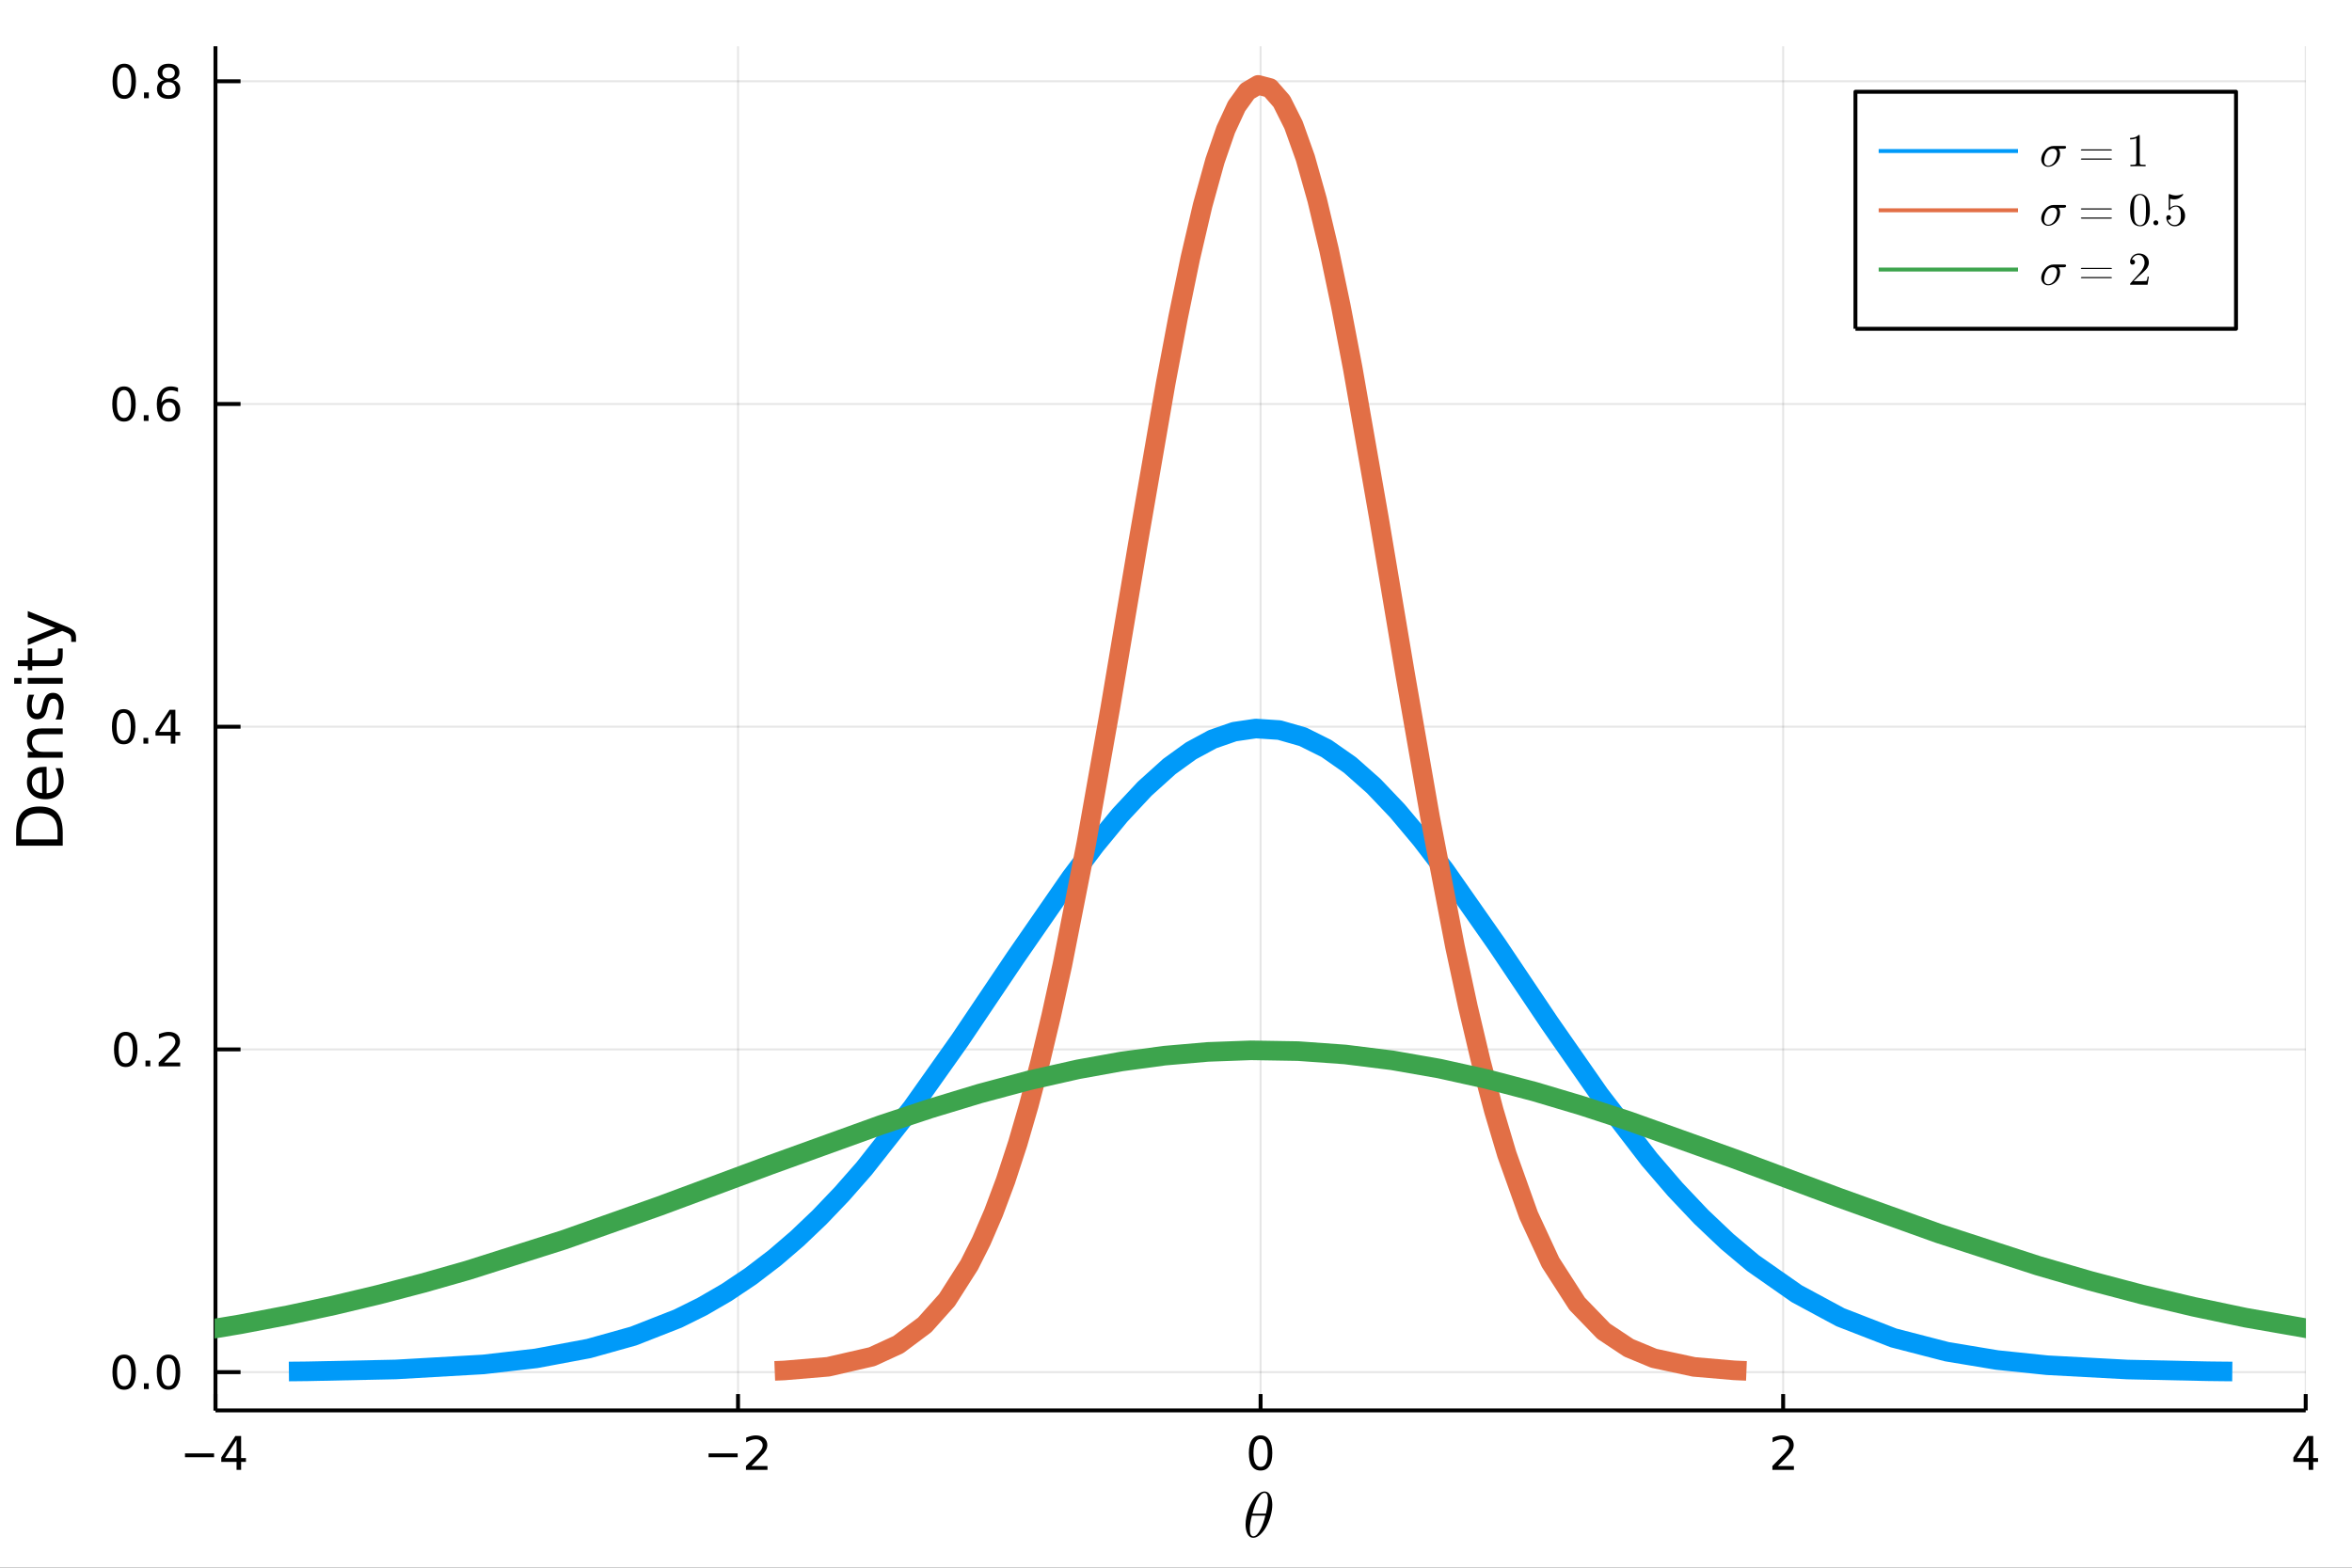 <?xml version="1.0" encoding="utf-8"?>
<svg xmlns="http://www.w3.org/2000/svg" xmlns:xlink="http://www.w3.org/1999/xlink" width="600" height="400" viewBox="0 0 2400 1600">
<rect x="0" y="0" width="2400" height="1600" fill="#333333" stroke="none"/>
<defs>
  <clipPath id="clip720">
    <rect x="0" y="0" width="2400" height="1600"/>
  </clipPath>
</defs>
<path clip-path="url(#clip720)" d="
M0 1600 L2400 1600 L2400 0 L0 0  Z
  " fill="#ffffff" fill-rule="evenodd" fill-opacity="1"/>
<defs>
  <clipPath id="clip721">
    <rect x="480" y="0" width="1681" height="1600"/>
  </clipPath>
</defs>
<defs>
  <clipPath id="clip722">
    <rect x="219" y="47" width="2134" height="1393"/>
  </clipPath>
</defs>
<path clip-path="url(#clip720)" d="
M219.866 1439.5 L2352.76 1439.5 L2352.76 47.244 L219.866 47.244  Z
  " fill="#ffffff" fill-rule="evenodd" fill-opacity="1"/>
<polyline clip-path="url(#clip722)" style="stroke:#000000; stroke-linecap:butt; stroke-linejoin:round; stroke-width:2; stroke-opacity:0.1; fill:none" points="
  219.866,1439.5 219.866,47.244 
  "/>
<polyline clip-path="url(#clip722)" style="stroke:#000000; stroke-linecap:butt; stroke-linejoin:round; stroke-width:2; stroke-opacity:0.1; fill:none" points="
  753.089,1439.5 753.089,47.244 
  "/>
<polyline clip-path="url(#clip722)" style="stroke:#000000; stroke-linecap:butt; stroke-linejoin:round; stroke-width:2; stroke-opacity:0.1; fill:none" points="
  1286.31,1439.5 1286.31,47.244 
  "/>
<polyline clip-path="url(#clip722)" style="stroke:#000000; stroke-linecap:butt; stroke-linejoin:round; stroke-width:2; stroke-opacity:0.1; fill:none" points="
  1819.53,1439.5 1819.53,47.244 
  "/>
<polyline clip-path="url(#clip722)" style="stroke:#000000; stroke-linecap:butt; stroke-linejoin:round; stroke-width:2; stroke-opacity:0.1; fill:none" points="
  2352.76,1439.5 2352.76,47.244 
  "/>
<polyline clip-path="url(#clip720)" style="stroke:#000000; stroke-linecap:butt; stroke-linejoin:round; stroke-width:4; stroke-opacity:1; fill:none" points="
  219.866,1439.5 2352.76,1439.5 
  "/>
<polyline clip-path="url(#clip720)" style="stroke:#000000; stroke-linecap:butt; stroke-linejoin:round; stroke-width:4; stroke-opacity:1; fill:none" points="
  219.866,1439.5 219.866,1422.79 
  "/>
<polyline clip-path="url(#clip720)" style="stroke:#000000; stroke-linecap:butt; stroke-linejoin:round; stroke-width:4; stroke-opacity:1; fill:none" points="
  753.089,1439.5 753.089,1422.79 
  "/>
<polyline clip-path="url(#clip720)" style="stroke:#000000; stroke-linecap:butt; stroke-linejoin:round; stroke-width:4; stroke-opacity:1; fill:none" points="
  1286.31,1439.5 1286.31,1422.79 
  "/>
<polyline clip-path="url(#clip720)" style="stroke:#000000; stroke-linecap:butt; stroke-linejoin:round; stroke-width:4; stroke-opacity:1; fill:none" points="
  1819.53,1439.5 1819.53,1422.79 
  "/>
<polyline clip-path="url(#clip720)" style="stroke:#000000; stroke-linecap:butt; stroke-linejoin:round; stroke-width:4; stroke-opacity:1; fill:none" points="
  2352.76,1439.5 2352.76,1422.79 
  "/>
<path clip-path="url(#clip720)" d="M188.767 1483.35 L218.443 1483.35 L218.443 1487.28 L188.767 1487.28 L188.767 1483.35 Z" fill="#000000" fill-rule="evenodd" fill-opacity="1" /><path clip-path="url(#clip720)" d="M241.382 1469.69 L229.577 1488.14 L241.382 1488.14 L241.382 1469.69 M240.156 1465.61 L246.035 1465.61 L246.035 1488.14 L250.966 1488.14 L250.966 1492.03 L246.035 1492.03 L246.035 1500.17 L241.382 1500.17 L241.382 1492.03 L225.781 1492.03 L225.781 1487.51 L240.156 1465.61 Z" fill="#000000" fill-rule="evenodd" fill-opacity="1" /><path clip-path="url(#clip720)" d="M723.031 1483.35 L752.707 1483.35 L752.707 1487.28 L723.031 1487.28 L723.031 1483.35 Z" fill="#000000" fill-rule="evenodd" fill-opacity="1" /><path clip-path="url(#clip720)" d="M766.827 1496.24 L783.146 1496.24 L783.146 1500.17 L761.202 1500.17 L761.202 1496.24 Q763.864 1493.48 768.447 1488.85 Q773.054 1484.2 774.234 1482.86 Q776.48 1480.34 777.359 1478.6 Q778.262 1476.84 778.262 1475.15 Q778.262 1472.4 776.318 1470.66 Q774.396 1468.92 771.295 1468.92 Q769.096 1468.92 766.642 1469.69 Q764.211 1470.45 761.434 1472 L761.434 1467.28 Q764.258 1466.15 766.711 1465.57 Q769.165 1464.99 771.202 1464.99 Q776.572 1464.99 779.767 1467.67 Q782.961 1470.36 782.961 1474.85 Q782.961 1476.98 782.151 1478.9 Q781.364 1480.8 779.258 1483.39 Q778.679 1484.06 775.577 1487.28 Q772.475 1490.47 766.827 1496.24 Z" fill="#000000" fill-rule="evenodd" fill-opacity="1" /><path clip-path="url(#clip720)" d="M1286.31 1468.69 Q1282.7 1468.69 1280.87 1472.26 Q1279.07 1475.8 1279.07 1482.93 Q1279.07 1490.04 1280.87 1493.6 Q1282.7 1497.14 1286.31 1497.14 Q1289.95 1497.14 1291.75 1493.6 Q1293.58 1490.04 1293.58 1482.93 Q1293.58 1475.8 1291.75 1472.26 Q1289.95 1468.69 1286.31 1468.69 M1286.31 1464.99 Q1292.12 1464.99 1295.18 1469.6 Q1298.26 1474.18 1298.26 1482.93 Q1298.26 1491.66 1295.18 1496.26 Q1292.12 1500.85 1286.31 1500.85 Q1280.5 1500.85 1277.42 1496.26 Q1274.37 1491.66 1274.37 1482.93 Q1274.37 1474.18 1277.42 1469.6 Q1280.5 1464.99 1286.31 1464.99 Z" fill="#000000" fill-rule="evenodd" fill-opacity="1" /><path clip-path="url(#clip720)" d="M1814.19 1496.24 L1830.51 1496.24 L1830.51 1500.17 L1808.56 1500.17 L1808.56 1496.24 Q1811.22 1493.48 1815.81 1488.85 Q1820.41 1484.2 1821.59 1482.86 Q1823.84 1480.34 1824.72 1478.6 Q1825.62 1476.84 1825.62 1475.15 Q1825.62 1472.4 1823.68 1470.66 Q1821.76 1468.92 1818.65 1468.92 Q1816.45 1468.92 1814 1469.69 Q1811.57 1470.45 1808.79 1472 L1808.79 1467.28 Q1811.62 1466.15 1814.07 1465.57 Q1816.52 1464.99 1818.56 1464.99 Q1823.93 1464.99 1827.13 1467.67 Q1830.32 1470.36 1830.32 1474.85 Q1830.32 1476.98 1829.51 1478.9 Q1828.72 1480.8 1826.62 1483.39 Q1826.04 1484.06 1822.94 1487.28 Q1819.83 1490.47 1814.19 1496.24 Z" fill="#000000" fill-rule="evenodd" fill-opacity="1" /><path clip-path="url(#clip720)" d="M2355.77 1469.69 L2343.96 1488.14 L2355.77 1488.14 L2355.77 1469.69 M2354.54 1465.61 L2360.42 1465.61 L2360.42 1488.14 L2365.35 1488.14 L2365.35 1492.03 L2360.42 1492.03 L2360.42 1500.17 L2355.77 1500.17 L2355.77 1492.03 L2340.16 1492.03 L2340.16 1487.51 L2354.54 1465.61 Z" fill="#000000" fill-rule="evenodd" fill-opacity="1" /><path clip-path="url(#clip720)" d="M1298.25 1535.75 Q1298.25 1541.16 1296.51 1547.24 Q1294.8 1553.3 1292.09 1558.19 Q1289.39 1563.06 1285.85 1566.28 Q1282.3 1569.47 1278.92 1569.47 Q1276.76 1569.47 1275.15 1568.27 Q1273.58 1567.05 1272.71 1565.02 Q1271.84 1562.96 1271.42 1560.71 Q1271 1558.42 1271 1555.94 Q1271 1552.24 1271.8 1548.21 Q1272.61 1544.15 1273.96 1540.48 Q1275.32 1536.78 1277.22 1533.43 Q1279.12 1530.05 1281.21 1527.6 Q1283.33 1525.12 1285.72 1523.67 Q1288.1 1522.22 1290.32 1522.22 Q1291.93 1522.22 1293.22 1522.93 Q1294.54 1523.6 1295.38 1524.8 Q1296.22 1525.96 1296.8 1527.34 Q1297.41 1528.73 1297.7 1530.34 Q1297.99 1531.91 1298.12 1533.23 Q1298.25 1534.52 1298.25 1535.75 M1293.9 1531.66 Q1293.9 1530.01 1293.77 1528.79 Q1293.64 1527.53 1293.29 1526.28 Q1292.93 1525.02 1292.16 1524.35 Q1291.42 1523.67 1290.26 1523.67 Q1286.88 1523.67 1283.08 1530.59 Q1281.85 1532.75 1280.76 1535.68 Q1279.66 1538.61 1279.28 1540 Q1278.89 1541.38 1277.99 1544.8 L1291.77 1544.8 Q1293.9 1536 1293.9 1531.66 M1291.19 1546.89 L1277.47 1546.89 Q1275.35 1554.94 1275.35 1559.96 Q1275.35 1564.34 1276.25 1566.18 Q1277.18 1567.98 1278.92 1567.98 Q1280.92 1567.98 1282.79 1565.99 Q1284.66 1563.96 1286.56 1560.29 Q1289.07 1555.52 1291.19 1546.89 Z" fill="#000000" fill-rule="evenodd" fill-opacity="1" /><polyline clip-path="url(#clip722)" style="stroke:#000000; stroke-linecap:butt; stroke-linejoin:round; stroke-width:2; stroke-opacity:0.1; fill:none" points="
  219.866,1400.42 2352.76,1400.42 
  "/>
<polyline clip-path="url(#clip722)" style="stroke:#000000; stroke-linecap:butt; stroke-linejoin:round; stroke-width:2; stroke-opacity:0.1; fill:none" points="
  219.866,1071.05 2352.76,1071.05 
  "/>
<polyline clip-path="url(#clip722)" style="stroke:#000000; stroke-linecap:butt; stroke-linejoin:round; stroke-width:2; stroke-opacity:0.1; fill:none" points="
  219.866,741.683 2352.76,741.683 
  "/>
<polyline clip-path="url(#clip722)" style="stroke:#000000; stroke-linecap:butt; stroke-linejoin:round; stroke-width:2; stroke-opacity:0.1; fill:none" points="
  219.866,412.313 2352.76,412.313 
  "/>
<polyline clip-path="url(#clip722)" style="stroke:#000000; stroke-linecap:butt; stroke-linejoin:round; stroke-width:2; stroke-opacity:0.1; fill:none" points="
  219.866,82.942 2352.76,82.942 
  "/>
<polyline clip-path="url(#clip720)" style="stroke:#000000; stroke-linecap:butt; stroke-linejoin:round; stroke-width:4; stroke-opacity:1; fill:none" points="
  219.866,1439.5 219.866,47.244 
  "/>
<polyline clip-path="url(#clip720)" style="stroke:#000000; stroke-linecap:butt; stroke-linejoin:round; stroke-width:4; stroke-opacity:1; fill:none" points="
  219.866,1400.42 245.461,1400.42 
  "/>
<polyline clip-path="url(#clip720)" style="stroke:#000000; stroke-linecap:butt; stroke-linejoin:round; stroke-width:4; stroke-opacity:1; fill:none" points="
  219.866,1071.05 245.461,1071.05 
  "/>
<polyline clip-path="url(#clip720)" style="stroke:#000000; stroke-linecap:butt; stroke-linejoin:round; stroke-width:4; stroke-opacity:1; fill:none" points="
  219.866,741.683 245.461,741.683 
  "/>
<polyline clip-path="url(#clip720)" style="stroke:#000000; stroke-linecap:butt; stroke-linejoin:round; stroke-width:4; stroke-opacity:1; fill:none" points="
  219.866,412.313 245.461,412.313 
  "/>
<polyline clip-path="url(#clip720)" style="stroke:#000000; stroke-linecap:butt; stroke-linejoin:round; stroke-width:4; stroke-opacity:1; fill:none" points="
  219.866,82.942 245.461,82.942 
  "/>
<path clip-path="url(#clip720)" d="M126.691 1386.22 Q123.08 1386.22 121.251 1389.79 Q119.445 1393.33 119.445 1400.46 Q119.445 1407.57 121.251 1411.13 Q123.08 1414.67 126.691 1414.67 Q130.325 1414.67 132.13 1411.13 Q133.959 1407.57 133.959 1400.46 Q133.959 1393.33 132.13 1389.79 Q130.325 1386.22 126.691 1386.22 M126.691 1382.52 Q132.501 1382.52 135.556 1387.13 Q138.635 1391.71 138.635 1400.46 Q138.635 1409.19 135.556 1413.79 Q132.501 1418.38 126.691 1418.38 Q120.88 1418.38 117.802 1413.79 Q114.746 1409.19 114.746 1400.46 Q114.746 1391.71 117.802 1387.13 Q120.88 1382.52 126.691 1382.52 Z" fill="#000000" fill-rule="evenodd" fill-opacity="1" /><path clip-path="url(#clip720)" d="M146.853 1411.82 L151.737 1411.82 L151.737 1417.7 L146.853 1417.7 L146.853 1411.82 Z" fill="#000000" fill-rule="evenodd" fill-opacity="1" /><path clip-path="url(#clip720)" d="M171.922 1386.22 Q168.311 1386.22 166.482 1389.79 Q164.677 1393.33 164.677 1400.46 Q164.677 1407.57 166.482 1411.13 Q168.311 1414.67 171.922 1414.67 Q175.556 1414.67 177.362 1411.13 Q179.19 1407.57 179.19 1400.46 Q179.19 1393.33 177.362 1389.79 Q175.556 1386.22 171.922 1386.22 M171.922 1382.52 Q177.732 1382.52 180.788 1387.13 Q183.866 1391.71 183.866 1400.46 Q183.866 1409.19 180.788 1413.79 Q177.732 1418.38 171.922 1418.38 Q166.112 1418.38 163.033 1413.79 Q159.978 1409.19 159.978 1400.46 Q159.978 1391.71 163.033 1387.13 Q166.112 1382.52 171.922 1382.52 Z" fill="#000000" fill-rule="evenodd" fill-opacity="1" /><path clip-path="url(#clip720)" d="M128.288 1056.85 Q124.677 1056.85 122.848 1060.42 Q121.043 1063.96 121.043 1071.09 Q121.043 1078.2 122.848 1081.76 Q124.677 1085.3 128.288 1085.3 Q131.922 1085.3 133.728 1081.76 Q135.556 1078.2 135.556 1071.09 Q135.556 1063.96 133.728 1060.42 Q131.922 1056.85 128.288 1056.85 M128.288 1053.15 Q134.098 1053.15 137.154 1057.76 Q140.232 1062.34 140.232 1071.09 Q140.232 1079.82 137.154 1084.42 Q134.098 1089.01 128.288 1089.01 Q122.478 1089.01 119.399 1084.42 Q116.343 1079.82 116.343 1071.09 Q116.343 1062.34 119.399 1057.76 Q122.478 1053.15 128.288 1053.15 Z" fill="#000000" fill-rule="evenodd" fill-opacity="1" /><path clip-path="url(#clip720)" d="M148.45 1082.45 L153.334 1082.45 L153.334 1088.33 L148.45 1088.33 L148.45 1082.45 Z" fill="#000000" fill-rule="evenodd" fill-opacity="1" /><path clip-path="url(#clip720)" d="M167.547 1084.4 L183.866 1084.4 L183.866 1088.33 L161.922 1088.33 L161.922 1084.4 Q164.584 1081.64 169.167 1077.01 Q173.774 1072.36 174.954 1071.02 Q177.2 1068.5 178.079 1066.76 Q178.982 1065 178.982 1063.31 Q178.982 1060.56 177.038 1058.82 Q175.116 1057.08 172.014 1057.08 Q169.815 1057.08 167.362 1057.85 Q164.931 1058.61 162.153 1060.16 L162.153 1055.44 Q164.977 1054.31 167.431 1053.73 Q169.885 1053.15 171.922 1053.15 Q177.292 1053.15 180.487 1055.83 Q183.681 1058.52 183.681 1063.01 Q183.681 1065.14 182.871 1067.06 Q182.084 1068.96 179.977 1071.55 Q179.399 1072.22 176.297 1075.44 Q173.195 1078.63 167.547 1084.4 Z" fill="#000000" fill-rule="evenodd" fill-opacity="1" /><path clip-path="url(#clip720)" d="M126.205 727.482 Q122.593 727.482 120.765 731.047 Q118.959 734.589 118.959 741.718 Q118.959 748.825 120.765 752.389 Q122.593 755.931 126.205 755.931 Q129.839 755.931 131.644 752.389 Q133.473 748.825 133.473 741.718 Q133.473 734.589 131.644 731.047 Q129.839 727.482 126.205 727.482 M126.205 723.778 Q132.015 723.778 135.07 728.385 Q138.149 732.968 138.149 741.718 Q138.149 750.445 135.07 755.051 Q132.015 759.635 126.205 759.635 Q120.394 759.635 117.316 755.051 Q114.26 750.445 114.26 741.718 Q114.26 732.968 117.316 728.385 Q120.394 723.778 126.205 723.778 Z" fill="#000000" fill-rule="evenodd" fill-opacity="1" /><path clip-path="url(#clip720)" d="M146.366 753.084 L151.251 753.084 L151.251 758.963 L146.366 758.963 L146.366 753.084 Z" fill="#000000" fill-rule="evenodd" fill-opacity="1" /><path clip-path="url(#clip720)" d="M174.283 728.477 L162.477 746.926 L174.283 746.926 L174.283 728.477 M173.056 724.403 L178.936 724.403 L178.936 746.926 L183.866 746.926 L183.866 750.815 L178.936 750.815 L178.936 758.963 L174.283 758.963 L174.283 750.815 L158.681 750.815 L158.681 746.301 L173.056 724.403 Z" fill="#000000" fill-rule="evenodd" fill-opacity="1" /><path clip-path="url(#clip720)" d="M126.529 398.112 Q122.918 398.112 121.089 401.676 Q119.283 405.218 119.283 412.348 Q119.283 419.454 121.089 423.019 Q122.918 426.561 126.529 426.561 Q130.163 426.561 131.968 423.019 Q133.797 419.454 133.797 412.348 Q133.797 405.218 131.968 401.676 Q130.163 398.112 126.529 398.112 M126.529 394.408 Q132.339 394.408 135.394 399.014 Q138.473 403.598 138.473 412.348 Q138.473 421.074 135.394 425.681 Q132.339 430.264 126.529 430.264 Q120.718 430.264 117.64 425.681 Q114.584 421.074 114.584 412.348 Q114.584 403.598 117.64 399.014 Q120.718 394.408 126.529 394.408 Z" fill="#000000" fill-rule="evenodd" fill-opacity="1" /><path clip-path="url(#clip720)" d="M146.691 423.713 L151.575 423.713 L151.575 429.593 L146.691 429.593 L146.691 423.713 Z" fill="#000000" fill-rule="evenodd" fill-opacity="1" /><path clip-path="url(#clip720)" d="M172.339 410.45 Q169.19 410.45 167.339 412.602 Q165.51 414.755 165.51 418.505 Q165.51 422.232 167.339 424.408 Q169.19 426.561 172.339 426.561 Q175.487 426.561 177.315 424.408 Q179.167 422.232 179.167 418.505 Q179.167 414.755 177.315 412.602 Q175.487 410.45 172.339 410.45 M181.621 395.797 L181.621 400.056 Q179.862 399.223 178.056 398.783 Q176.274 398.343 174.514 398.343 Q169.885 398.343 167.431 401.468 Q165.001 404.593 164.653 410.912 Q166.019 408.899 168.079 407.834 Q170.139 406.746 172.616 406.746 Q177.825 406.746 180.834 409.917 Q183.866 413.065 183.866 418.505 Q183.866 423.829 180.718 427.047 Q177.57 430.264 172.339 430.264 Q166.343 430.264 163.172 425.681 Q160.001 421.074 160.001 412.348 Q160.001 404.153 163.89 399.292 Q167.778 394.408 174.329 394.408 Q176.089 394.408 177.871 394.755 Q179.676 395.102 181.621 395.797 Z" fill="#000000" fill-rule="evenodd" fill-opacity="1" /><path clip-path="url(#clip720)" d="M126.783 68.741 Q123.172 68.741 121.343 72.306 Q119.538 75.848 119.538 82.977 Q119.538 90.084 121.343 93.648 Q123.172 97.19 126.783 97.19 Q130.417 97.19 132.223 93.648 Q134.052 90.084 134.052 82.977 Q134.052 75.848 132.223 72.306 Q130.417 68.741 126.783 68.741 M126.783 65.037 Q132.593 65.037 135.649 69.644 Q138.728 74.227 138.728 82.977 Q138.728 91.704 135.649 96.311 Q132.593 100.894 126.783 100.894 Q120.973 100.894 117.894 96.311 Q114.839 91.704 114.839 82.977 Q114.839 74.227 117.894 69.644 Q120.973 65.037 126.783 65.037 Z" fill="#000000" fill-rule="evenodd" fill-opacity="1" /><path clip-path="url(#clip720)" d="M146.945 94.343 L151.829 94.343 L151.829 100.222 L146.945 100.222 L146.945 94.343 Z" fill="#000000" fill-rule="evenodd" fill-opacity="1" /><path clip-path="url(#clip720)" d="M172.014 83.811 Q168.681 83.811 166.76 85.593 Q164.862 87.375 164.862 90.5 Q164.862 93.625 166.76 95.408 Q168.681 97.19 172.014 97.19 Q175.348 97.19 177.269 95.408 Q179.19 93.602 179.19 90.5 Q179.19 87.375 177.269 85.593 Q175.371 83.811 172.014 83.811 M167.339 81.82 Q164.329 81.079 162.64 79.019 Q160.973 76.959 160.973 73.996 Q160.973 69.852 163.913 67.445 Q166.876 65.037 172.014 65.037 Q177.176 65.037 180.116 67.445 Q183.056 69.852 183.056 73.996 Q183.056 76.959 181.366 79.019 Q179.7 81.079 176.714 81.82 Q180.093 82.607 181.968 84.898 Q183.866 87.19 183.866 90.5 Q183.866 95.523 180.788 98.209 Q177.732 100.894 172.014 100.894 Q166.297 100.894 163.218 98.209 Q160.163 95.523 160.163 90.5 Q160.163 87.19 162.061 84.898 Q163.959 82.607 167.339 81.82 M165.626 74.436 Q165.626 77.121 167.292 78.625 Q168.982 80.13 172.014 80.13 Q175.024 80.13 176.714 78.625 Q178.426 77.121 178.426 74.436 Q178.426 71.75 176.714 70.246 Q175.024 68.741 172.014 68.741 Q168.982 68.741 167.292 70.246 Q165.626 71.75 165.626 74.436 Z" fill="#000000" fill-rule="evenodd" fill-opacity="1" /><path clip-path="url(#clip720)" d="M21.768 856.683 L58.721 856.683 L58.721 848.916 Q58.721 839.081 54.265 834.53 Q49.809 829.947 40.196 829.947 Q30.648 829.947 26.224 834.53 Q21.768 839.081 21.768 848.916 L21.768 856.683 M16.484 863.112 L16.484 849.903 Q16.484 836.09 22.245 829.628 Q27.974 823.167 40.196 823.167 Q52.482 823.167 58.243 829.66 Q64.004 836.153 64.004 849.903 L64.004 863.112 L16.484 863.112 Z" fill="#000000" fill-rule="evenodd" fill-opacity="1" /><path clip-path="url(#clip720)" d="M44.716 782.681 L47.581 782.681 L47.581 809.608 Q53.628 809.226 56.811 805.98 Q59.962 802.701 59.962 796.877 Q59.962 793.503 59.134 790.352 Q58.307 787.169 56.652 784.05 L62.19 784.05 Q63.527 787.201 64.227 790.511 Q64.927 793.821 64.927 797.227 Q64.927 805.757 59.962 810.754 Q54.997 815.719 46.53 815.719 Q37.777 815.719 32.653 811.009 Q27.497 806.266 27.497 798.245 Q27.497 791.052 32.144 786.883 Q36.759 782.681 44.716 782.681 M42.997 788.538 Q38.191 788.601 35.327 791.243 Q32.462 793.853 32.462 798.182 Q32.462 803.083 35.231 806.043 Q38 808.972 43.029 809.417 L42.997 788.538 Z" fill="#000000" fill-rule="evenodd" fill-opacity="1" /><path clip-path="url(#clip720)" d="M42.488 743.437 L64.004 743.437 L64.004 749.293 L42.679 749.293 Q37.618 749.293 35.104 751.266 Q32.589 753.24 32.589 757.187 Q32.589 761.929 35.613 764.666 Q38.637 767.404 43.857 767.404 L64.004 767.404 L64.004 773.292 L28.356 773.292 L28.356 767.404 L33.894 767.404 Q30.68 765.303 29.088 762.47 Q27.497 759.606 27.497 755.882 Q27.497 749.739 31.316 746.588 Q35.104 743.437 42.488 743.437 Z" fill="#000000" fill-rule="evenodd" fill-opacity="1" /><path clip-path="url(#clip720)" d="M29.407 709.03 L34.945 709.03 Q33.672 711.513 33.035 714.186 Q32.398 716.86 32.398 719.724 Q32.398 724.085 33.735 726.281 Q35.072 728.445 37.746 728.445 Q39.783 728.445 40.96 726.886 Q42.106 725.326 43.157 720.616 L43.602 718.61 Q44.939 712.372 47.39 709.762 Q49.809 707.12 54.169 707.12 Q59.134 707.12 62.031 711.067 Q64.927 714.982 64.927 721.857 Q64.927 724.721 64.354 727.841 Q63.813 730.928 62.699 734.366 L56.652 734.366 Q58.339 731.119 59.198 727.968 Q60.026 724.817 60.026 721.73 Q60.026 717.592 58.625 715.364 Q57.193 713.136 54.615 713.136 Q52.228 713.136 50.955 714.759 Q49.681 716.351 48.504 721.793 L48.026 723.83 Q46.88 729.273 44.525 731.692 Q42.138 734.111 38 734.111 Q32.971 734.111 30.234 730.546 Q27.497 726.981 27.497 720.425 Q27.497 717.178 27.974 714.314 Q28.452 711.449 29.407 709.03 Z" fill="#000000" fill-rule="evenodd" fill-opacity="1" /><path clip-path="url(#clip720)" d="M28.356 697.795 L28.356 691.938 L64.004 691.938 L64.004 697.795 L28.356 697.795 M14.479 697.795 L14.479 691.938 L21.895 691.938 L21.895 697.795 L14.479 697.795 Z" fill="#000000" fill-rule="evenodd" fill-opacity="1" /><path clip-path="url(#clip720)" d="M18.235 673.891 L28.356 673.891 L28.356 661.828 L32.908 661.828 L32.908 673.891 L52.259 673.891 Q56.62 673.891 57.861 672.714 Q59.103 671.504 59.103 667.844 L59.103 661.828 L64.004 661.828 L64.004 667.844 Q64.004 674.623 61.49 677.201 Q58.943 679.78 52.259 679.78 L32.908 679.78 L32.908 684.076 L28.356 684.076 L28.356 679.78 L18.235 679.78 L18.235 673.891 Z" fill="#000000" fill-rule="evenodd" fill-opacity="1" /><path clip-path="url(#clip720)" d="M67.314 639.294 Q73.68 641.776 75.622 644.132 Q77.563 646.487 77.563 650.434 L77.563 655.112 L72.662 655.112 L72.662 651.675 Q72.662 649.256 71.516 647.919 Q70.37 646.582 66.105 644.959 L63.431 643.909 L28.356 658.327 L28.356 652.121 L56.238 640.981 L28.356 629.841 L28.356 623.634 L67.314 639.294 Z" fill="#000000" fill-rule="evenodd" fill-opacity="1" /><polyline clip-path="url(#clip722)" style="stroke:#009af9; stroke-linecap:butt; stroke-linejoin:round; stroke-width:20; stroke-opacity:1; fill:none" points="
  294.78,1399.77 304.463,1399.68 314.146,1399.57 403.68,1397.68 493.215,1392.55 547.021,1386.37 600.828,1376.32 646.32,1363.59 691.813,1345.74 716.522,1333.47 
  741.231,1319.16 765.94,1302.62 790.648,1283.73 813.428,1264.14 836.207,1242.42 858.987,1218.57 881.766,1192.64 930.61,1130.62 979.454,1061.65 1036.04,977.536 
  1092.63,895.794 1117.78,862.406 1142.93,831.889 1168.07,804.961 1193.22,782.281 1215.27,766.342 1237.32,754.426 1259.37,746.772 1281.42,743.536 1305.46,745.117 
  1329.5,751.989 1353.54,763.984 1377.58,780.816 1401.76,802.227 1425.95,827.63 1450.13,856.448 1474.31,888.05 1527.79,964.486 1581.27,1044.14 1632.15,1117.16 
  1683.03,1183.27 1709.48,1214 1735.93,1241.94 1762.39,1267.02 1788.84,1289.23 1833.37,1320.39 1877.91,1344.4 1932.28,1365.52 1986.65,1379.57 2037.76,1388.05 
  2088.87,1393.35 2170.76,1397.75 2252.64,1399.5 2265.24,1399.65 2277.84,1399.77 
  "/>
<polyline clip-path="url(#clip722)" style="stroke:#e26f46; stroke-linecap:butt; stroke-linejoin:round; stroke-width:20; stroke-opacity:1; fill:none" points="
  790.545,1399.12 795.387,1398.93 800.228,1398.72 844.996,1394.95 889.763,1384.68 916.666,1372.31 943.569,1352.21 966.316,1326.75 989.062,1291.05 1001.42,1266.52 
  1013.77,1237.89 1026.13,1204.82 1038.48,1167.05 1049.87,1127.86 1061.26,1084.42 1072.65,1036.72 1084.04,984.859 1108.46,860.817 1132.88,722.875 1161.18,554.648 
  1189.47,391.163 1202.05,324.387 1214.62,263.353 1227.19,209.498 1239.76,164.138 1250.79,132.26 1261.81,108.427 1272.84,93.119 1283.86,86.648 1295.88,89.811 
  1307.91,103.554 1319.93,127.544 1331.95,161.208 1344.04,204.029 1356.13,254.835 1368.22,312.472 1380.31,375.675 1407.05,528.547 1433.79,687.865 1459.23,833.901 
  1484.67,966.117 1497.9,1027.57 1511.12,1083.46 1524.35,1133.61 1537.58,1178.03 1559.84,1240.35 1582.11,1288.37 1609.3,1330.62 1636.48,1358.71 1662.04,1375.68 
  1687.59,1386.27 1728.53,1395.07 1769.48,1398.58 1775.78,1398.87 1782.08,1399.12 
  "/>
<polyline clip-path="url(#clip722)" style="stroke:#3da44d; stroke-linecap:butt; stroke-linejoin:round; stroke-width:20; stroke-opacity:1; fill:none" points="
  -696.752,1400.1 -677.386,1400.05 -658.019,1400 -478.951,1399.05 -299.882,1396.49 -192.269,1393.4 -84.656,1388.37 6.329,1382 97.315,1373.08 146.732,1366.95 
  196.15,1359.79 245.568,1351.52 294.986,1342.08 340.545,1332.28 386.103,1321.42 431.662,1309.5 477.221,1296.53 574.909,1265.52 672.597,1231.04 785.777,1188.98 
  898.958,1148.11 949.249,1131.42 999.54,1116.16 1049.83,1102.69 1100.12,1091.35 1144.22,1083.38 1188.32,1077.42 1232.42,1073.6 1276.52,1071.98 1324.61,1072.77 
  1372.69,1076.21 1420.77,1082.2 1468.85,1090.62 1517.22,1101.33 1565.58,1114.03 1613.95,1128.44 1662.32,1144.24 1769.27,1182.46 1876.22,1222.28 1977.99,1258.79 
  2079.75,1291.85 2132.65,1307.21 2185.56,1321.18 2238.46,1333.72 2291.37,1344.83 2380.44,1360.4 2469.5,1372.41 2578.25,1382.97 2686.99,1390 2789.21,1394.24 
  2891.43,1396.89 3055.2,1399.09 3218.97,1399.96 3244.17,1400.04 3269.37,1400.1 
  "/>
<path clip-path="url(#clip720)" d="
M1893.31 335.573 L2281.66 335.573 L2281.66 93.653 L1893.31 93.653  Z
  " fill="#ffffff" fill-rule="evenodd" fill-opacity="1"/>
<polyline clip-path="url(#clip720)" style="stroke:#000000; stroke-linecap:butt; stroke-linejoin:round; stroke-width:4; stroke-opacity:1; fill:none" points="
  1893.31,335.573 2281.66,335.573 2281.66,93.653 1893.31,93.653 1893.31,335.573 
  "/>
<polyline clip-path="url(#clip720)" style="stroke:#009af9; stroke-linecap:butt; stroke-linejoin:round; stroke-width:4; stroke-opacity:1; fill:none" points="
  1917,154.133 2059.2,154.133 
  "/>
<path clip-path="url(#clip720)" d="M2108.26 150.153 Q2108.26 151.793 2105.92 151.793 L2100.65 151.793 Q2102.13 153.901 2102.13 157.016 Q2102.13 159.686 2101.02 162.192 Q2099.95 164.675 2098.21 166.408 Q2096.5 168.141 2094.35 169.196 Q2092.19 170.226 2090.09 170.226 Q2086.88 170.226 2084.89 168.048 Q2082.9 165.87 2082.9 162.637 Q2082.9 160.927 2083.48 159.03 Q2084.09 157.133 2085.24 155.376 Q2086.39 153.596 2087.88 152.167 Q2089.41 150.739 2091.37 149.872 Q2093.37 149.005 2095.45 149.005 L2106.39 149.005 Q2106.97 149.005 2107.28 149.052 Q2107.61 149.076 2107.93 149.357 Q2108.26 149.614 2108.26 150.153 M2099.06 156.454 Q2099.06 155.892 2098.99 155.4 Q2098.92 154.884 2098.66 154.205 Q2098.4 153.502 2097.96 153.011 Q2097.51 152.495 2096.64 152.144 Q2095.8 151.793 2094.65 151.793 Q2093.04 151.793 2091.26 152.683 Q2089.48 153.573 2088.12 155.774 Q2086.99 157.648 2086.43 160.084 Q2085.87 162.52 2085.87 163.972 Q2085.87 166.455 2087.06 167.814 Q2088.28 169.149 2090.13 169.149 Q2091.66 169.149 2093.39 168.118 Q2095.12 167.064 2096.46 165.073 Q2097.63 163.34 2098.33 160.81 Q2099.06 158.281 2099.06 156.454 Z" fill="#000000" fill-rule="evenodd" fill-opacity="1" /><path clip-path="url(#clip720)" d="M2123.31 162.403 Q2123.36 161.817 2124.27 161.817 L2153.67 161.817 Q2155.05 161.817 2155.07 162.356 Q2155.07 162.942 2153.76 162.918 L2124.6 162.918 Q2123.31 162.942 2123.31 162.403 M2123.31 153.034 Q2123.31 152.448 2124.32 152.472 L2153.62 152.472 Q2155.05 152.472 2155.07 153.034 Q2155.07 153.573 2153.86 153.573 L2124.27 153.573 Q2123.31 153.573 2123.31 153.034 Z" fill="#000000" fill-rule="evenodd" fill-opacity="1" /><path clip-path="url(#clip720)" d="M2173.57 142.307 L2173.57 140.808 Q2179.33 140.808 2182.3 137.739 Q2183.12 137.739 2183.26 137.927 Q2183.4 138.114 2183.4 138.981 L2183.4 165.893 Q2183.4 167.322 2184.11 167.767 Q2184.81 168.212 2187.88 168.212 L2189.4 168.212 L2189.4 169.687 Q2187.71 169.547 2181.62 169.547 Q2175.53 169.547 2173.87 169.687 L2173.87 168.212 L2175.39 168.212 Q2178.41 168.212 2179.14 167.79 Q2179.87 167.345 2179.87 165.893 L2179.87 141.042 Q2177.36 142.307 2173.57 142.307 Z" fill="#000000" fill-rule="evenodd" fill-opacity="1" /><polyline clip-path="url(#clip720)" style="stroke:#e26f46; stroke-linecap:butt; stroke-linejoin:round; stroke-width:4; stroke-opacity:1; fill:none" points="
  1917,214.613 2059.2,214.613 
  "/>
<path clip-path="url(#clip720)" d="M2108.26 210.375 Q2108.26 212.015 2105.92 212.015 L2100.65 212.015 Q2102.13 214.123 2102.13 217.238 Q2102.13 219.908 2101.02 222.414 Q2099.95 224.897 2098.21 226.63 Q2096.5 228.364 2094.35 229.418 Q2092.19 230.448 2090.09 230.448 Q2086.88 230.448 2084.89 228.27 Q2082.9 226.092 2082.9 222.859 Q2082.9 221.15 2083.48 219.252 Q2084.09 217.355 2085.24 215.598 Q2086.39 213.818 2087.88 212.39 Q2089.41 210.961 2091.37 210.094 Q2093.37 209.228 2095.45 209.228 L2106.39 209.228 Q2106.97 209.228 2107.28 209.274 Q2107.61 209.298 2107.93 209.579 Q2108.26 209.837 2108.26 210.375 M2099.06 216.676 Q2099.06 216.114 2098.99 215.622 Q2098.92 215.107 2098.66 214.427 Q2098.4 213.725 2097.96 213.233 Q2097.51 212.717 2096.64 212.366 Q2095.8 212.015 2094.65 212.015 Q2093.04 212.015 2091.26 212.905 Q2089.48 213.795 2088.12 215.997 Q2086.99 217.87 2086.43 220.306 Q2085.87 222.742 2085.87 224.194 Q2085.87 226.677 2087.06 228.036 Q2088.28 229.371 2090.13 229.371 Q2091.66 229.371 2093.39 228.34 Q2095.12 227.286 2096.46 225.295 Q2097.63 223.562 2098.33 221.032 Q2099.06 218.503 2099.06 216.676 Z" fill="#000000" fill-rule="evenodd" fill-opacity="1" /><path clip-path="url(#clip720)" d="M2123.31 222.625 Q2123.36 222.04 2124.27 222.04 L2153.67 222.04 Q2155.05 222.04 2155.07 222.578 Q2155.07 223.164 2153.76 223.14 L2124.6 223.14 Q2123.31 223.164 2123.31 222.625 M2123.31 213.256 Q2123.31 212.671 2124.32 212.694 L2153.62 212.694 Q2155.05 212.694 2155.07 213.256 Q2155.07 213.795 2153.86 213.795 L2124.27 213.795 Q2123.31 213.795 2123.31 213.256 Z" fill="#000000" fill-rule="evenodd" fill-opacity="1" /><path clip-path="url(#clip720)" d="M2173.57 214.568 Q2173.57 207.518 2175.35 203.676 Q2177.83 197.961 2183.68 197.961 Q2184.92 197.961 2186.21 198.313 Q2187.52 198.641 2189.16 199.929 Q2190.83 201.217 2191.83 203.325 Q2193.76 207.401 2193.76 214.568 Q2193.76 221.571 2191.98 225.389 Q2189.38 230.964 2183.64 230.964 Q2181.48 230.964 2179.28 229.863 Q2177.1 228.762 2175.72 226.115 Q2173.57 222.157 2173.57 214.568 M2177.55 213.982 Q2177.55 221.22 2178.06 224.101 Q2178.65 227.216 2180.24 228.574 Q2181.86 229.91 2183.64 229.91 Q2185.56 229.91 2187.15 228.481 Q2188.77 227.029 2189.26 223.913 Q2189.8 220.845 2189.77 213.982 Q2189.77 207.307 2189.3 204.637 Q2188.67 201.522 2186.99 200.28 Q2185.32 199.015 2183.64 199.015 Q2183 199.015 2182.33 199.203 Q2181.67 199.39 2180.71 199.929 Q2179.75 200.468 2179 201.803 Q2178.27 203.138 2177.92 205.152 Q2177.55 207.752 2177.55 213.982 Z" fill="#000000" fill-rule="evenodd" fill-opacity="1" /><path clip-path="url(#clip720)" d="M2198.04 229.137 Q2197.32 228.364 2197.32 227.357 Q2197.32 226.349 2198.04 225.623 Q2198.77 224.874 2199.87 224.874 Q2200.92 224.874 2201.62 225.576 Q2202.35 226.256 2202.35 227.38 Q2202.35 228.481 2201.58 229.207 Q2200.83 229.91 2199.87 229.91 Q2198.77 229.91 2198.04 229.137 Z" fill="#000000" fill-rule="evenodd" fill-opacity="1" /><path clip-path="url(#clip720)" d="M2210.51 222.18 Q2210.51 220.751 2211.28 220.213 Q2212.06 219.651 2212.88 219.651 Q2213.98 219.651 2214.61 220.353 Q2215.27 221.032 2215.27 221.993 Q2215.27 222.953 2214.61 223.656 Q2213.98 224.335 2212.88 224.335 Q2212.34 224.335 2212.06 224.241 Q2212.69 226.443 2214.61 228.036 Q2216.56 229.628 2219.11 229.628 Q2222.32 229.628 2224.24 226.513 Q2225.39 224.499 2225.39 219.932 Q2225.39 215.903 2224.52 213.889 Q2223.18 210.82 2220.44 210.82 Q2216.56 210.82 2214.26 214.17 Q2213.98 214.591 2213.65 214.615 Q2213.18 214.615 2213.07 214.357 Q2212.97 214.076 2212.97 213.35 L2212.97 199.156 Q2212.97 198.008 2213.44 198.008 Q2213.63 198.008 2214.03 198.149 Q2217.05 199.484 2220.4 199.507 Q2223.84 199.507 2226.93 198.102 Q2227.17 197.961 2227.31 197.961 Q2227.77 197.961 2227.8 198.5 Q2227.8 198.687 2227.4 199.25 Q2227.02 199.788 2226.21 200.514 Q2225.39 201.217 2224.33 201.896 Q2223.28 202.576 2221.73 203.044 Q2220.21 203.489 2218.52 203.489 Q2216.51 203.489 2214.45 202.857 L2214.45 212.202 Q2216.93 209.766 2220.54 209.766 Q2224.38 209.766 2227.02 212.858 Q2229.67 215.95 2229.67 220.26 Q2229.67 224.78 2226.53 227.872 Q2223.42 230.964 2219.2 230.964 Q2215.36 230.964 2212.92 228.223 Q2210.51 225.483 2210.51 222.18 Z" fill="#000000" fill-rule="evenodd" fill-opacity="1" /><polyline clip-path="url(#clip720)" style="stroke:#3da44d; stroke-linecap:butt; stroke-linejoin:round; stroke-width:4; stroke-opacity:1; fill:none" points="
  1917,275.093 2059.2,275.093 
  "/>
<path clip-path="url(#clip720)" d="M2108.26 271.113 Q2108.26 272.753 2105.92 272.753 L2100.65 272.753 Q2102.13 274.861 2102.13 277.976 Q2102.13 280.646 2101.02 283.152 Q2099.95 285.635 2098.21 287.368 Q2096.5 289.101 2094.35 290.156 Q2092.19 291.186 2090.09 291.186 Q2086.88 291.186 2084.89 289.008 Q2082.9 286.83 2082.9 283.597 Q2082.9 281.887 2083.48 279.99 Q2084.09 278.093 2085.24 276.336 Q2086.39 274.556 2087.88 273.127 Q2089.41 271.699 2091.37 270.832 Q2093.37 269.965 2095.45 269.965 L2106.39 269.965 Q2106.97 269.965 2107.28 270.012 Q2107.61 270.036 2107.93 270.317 Q2108.26 270.574 2108.26 271.113 M2099.06 277.414 Q2099.06 276.852 2098.99 276.36 Q2098.92 275.844 2098.66 275.165 Q2098.4 274.462 2097.96 273.971 Q2097.51 273.455 2096.64 273.104 Q2095.8 272.753 2094.65 272.753 Q2093.04 272.753 2091.26 273.643 Q2089.48 274.533 2088.12 276.734 Q2086.99 278.608 2086.43 281.044 Q2085.87 283.48 2085.87 284.932 Q2085.87 287.415 2087.06 288.774 Q2088.28 290.109 2090.13 290.109 Q2091.66 290.109 2093.39 289.078 Q2095.12 288.024 2096.46 286.033 Q2097.63 284.3 2098.33 281.77 Q2099.06 279.241 2099.06 277.414 Z" fill="#000000" fill-rule="evenodd" fill-opacity="1" /><path clip-path="url(#clip720)" d="M2123.31 283.363 Q2123.36 282.777 2124.27 282.777 L2153.67 282.777 Q2155.05 282.777 2155.07 283.316 Q2155.07 283.902 2153.76 283.878 L2124.6 283.878 Q2123.31 283.902 2123.31 283.363 M2123.31 273.994 Q2123.31 273.408 2124.32 273.432 L2153.62 273.432 Q2155.05 273.432 2155.07 273.994 Q2155.07 274.533 2153.86 274.533 L2124.27 274.533 Q2123.31 274.533 2123.31 273.994 Z" fill="#000000" fill-rule="evenodd" fill-opacity="1" /><path clip-path="url(#clip720)" d="M2173.57 290.647 Q2173.57 289.781 2173.64 289.523 Q2173.73 289.265 2174.1 288.867 L2183.31 278.608 Q2188.34 272.94 2188.34 267.998 Q2188.34 264.789 2186.66 262.494 Q2185 260.198 2181.93 260.198 Q2179.82 260.198 2178.04 261.486 Q2176.26 262.775 2175.44 265.07 Q2175.58 265.023 2176.07 265.023 Q2177.27 265.023 2177.92 265.773 Q2178.6 266.522 2178.6 267.529 Q2178.6 268.818 2177.76 269.45 Q2176.94 270.059 2176.12 270.059 Q2175.79 270.059 2175.35 269.989 Q2174.92 269.919 2174.24 269.263 Q2173.57 268.583 2173.57 267.389 Q2173.57 264.039 2176.09 261.369 Q2178.65 258.699 2182.54 258.699 Q2186.94 258.699 2189.82 261.322 Q2192.72 263.922 2192.72 267.998 Q2192.72 269.427 2192.28 270.738 Q2191.86 272.027 2191.27 273.034 Q2190.71 274.041 2189.16 275.657 Q2187.62 277.273 2186.38 278.421 Q2185.14 279.569 2182.35 282.004 L2177.27 286.947 L2185.91 286.947 Q2190.12 286.947 2190.45 286.572 Q2190.92 285.893 2191.51 282.309 L2192.72 282.309 L2191.37 290.647 L2173.57 290.647 Z" fill="#000000" fill-rule="evenodd" fill-opacity="1" /></svg>
